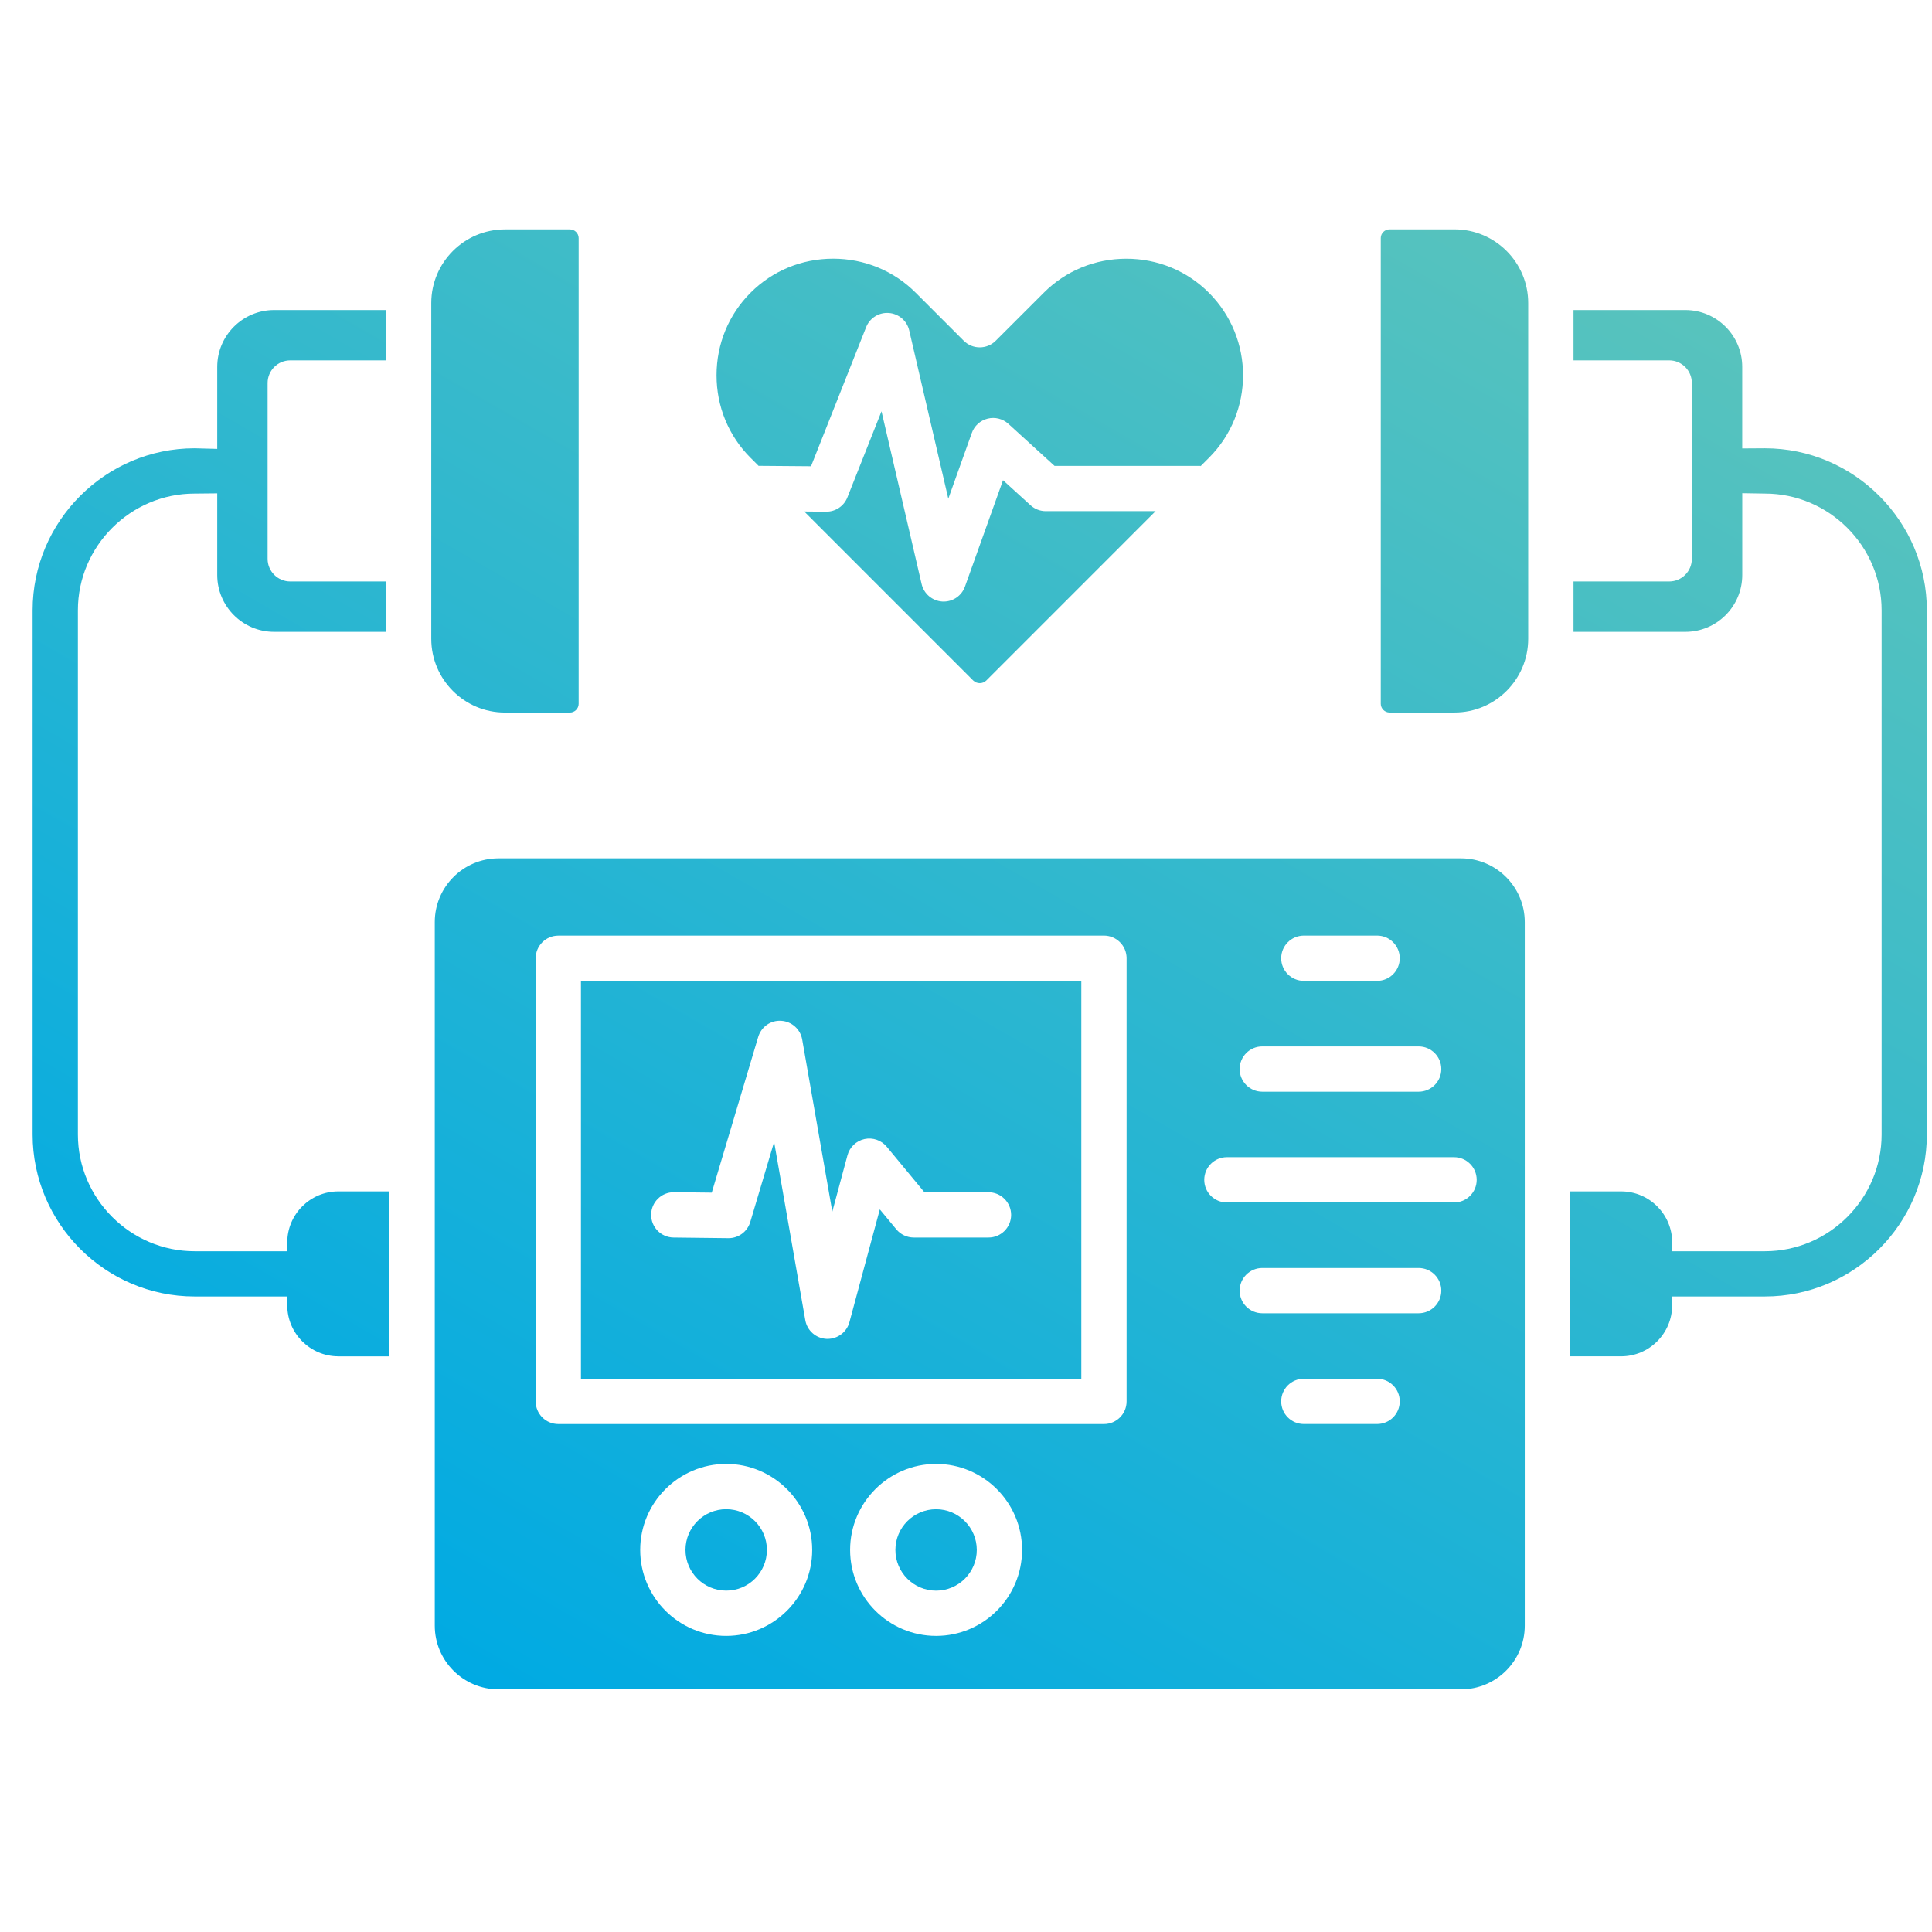 <?xml version="1.0" encoding="UTF-8"?> <svg xmlns="http://www.w3.org/2000/svg" xmlns:xlink="http://www.w3.org/1999/xlink" id="Layer_1" height="512" viewBox="0 0 512 512" width="512"><linearGradient id="SVGID_1_" gradientUnits="userSpaceOnUse" x1="132.88" x2="371.937" y1="450.756" y2="36.697"><stop offset="0" stop-color="#00aae3"></stop><stop offset="1" stop-color="#58c3bd"></stop></linearGradient><path clip-rule="evenodd" d="m133.82 60.79h17.23c1.25 0 2.3 1.05 2.3 2.3v123.43c0 1.25-1.05 2.31-2.3 2.31h-17.23c-10.77 0-19.53-8.77-19.53-19.54v-88.98c0-10.76 8.76-19.52 19.53-19.52zm253.36 166.68h-255.08c-9.31 0-16.88 7.58-16.88 16.89v186.45c0 9.31 7.57 16.88 16.88 16.88h255.09c9.32 0 16.89-7.57 16.89-16.88v-186.44c-.01-9.32-7.58-16.9-16.9-16.9zm-239.22 20.48c-3.31 0-6 2.69-6 6v117.44c0 3.32 2.69 6 6 6h144.6c3.31 0 6-2.68 6-6v-117.45c0-3.31-2.69-6-6-6h-144.6zm186.56 100.08h41.44c3.31 0 6-2.68 6-6 0-3.31-2.69-6-6-6h-41.44c-3.31 0-6 2.69-6 6 0 3.32 2.69 6 6 6zm11.01 17.35c-3.32 0-6 2.69-6 6 0 3.32 2.68 6 6 6h19.42c3.31 0 6-2.68 6-6 0-3.31-2.69-6-6-6zm-20.39-58.71c-3.32 0-6 2.69-6 6 0 3.32 2.68 6 6 6h60.2c3.31 0 6-2.68 6-6 0-3.31-2.69-6-6-6zm3.38-23.36c0 3.31 2.69 6 6 6h41.44c3.31 0 6-2.69 6-6s-2.69-6-6-6h-41.44c-3.31-.01-6 2.69-6 6zm11.01-29.37c0 3.31 2.68 6 6 6h19.42c3.31 0 6-2.69 6-6s-2.69-6-6-6h-19.42c-3.32.01-6 2.7-6 6zm-114.24 156.8c0 12.57 10.22 22.79 22.79 22.79 12.56 0 22.78-10.22 22.78-22.79 0-12.56-10.22-22.79-22.78-22.79s-22.79 10.24-22.79 22.79zm-32.84 22.79c12.56 0 22.79-10.22 22.79-22.79 0-12.56-10.23-22.79-22.79-22.79-12.57 0-22.79 10.23-22.79 22.79 0 12.58 10.22 22.79 22.79 22.79zm-38.49-173.58v105.44h132.6v-105.44zm24.53 68.01 14.52.17h.07c2.65 0 4.99-1.74 5.75-4.29l6.32-21.21 8.26 47.22c.48 2.78 2.83 4.84 5.64 4.97h.27c2.7 0 5.08-1.81 5.79-4.44l8.05-29.88 4.38 5.29c1.14 1.38 2.83 2.17 4.62 2.17h19.8c3.31 0 6-2.68 6-6 0-3.31-2.69-6-6-6h-16.98l-9.98-12.06c-1.43-1.73-3.7-2.51-5.89-2.04-2.2.48-3.94 2.14-4.52 4.3l-4.02 14.94-7.98-45.62c-.48-2.74-2.78-4.79-5.56-4.96-2.79-.19-5.31 1.61-6.1 4.28l-12.31 41.26-9.99-.11c-.02 0-.04 0-.07 0-3.28 0-5.96 2.64-6 5.93-.04 3.32 2.62 6.04 5.93 6.08zm69.59 72c-5.95 0-10.79 4.84-10.79 10.79s4.84 10.79 10.79 10.79c5.94 0 10.78-4.84 10.78-10.79s-4.84-10.79-10.78-10.79zm-44.84 10.78c0-5.95-4.84-10.79-10.79-10.79s-10.79 4.84-10.79 10.79 4.84 10.79 10.79 10.79c5.95.01 10.79-4.83 10.79-10.79zm212.83-95.02v43.72h13.54c7.46 0 13.53-6.07 13.53-13.53v-2.33h24.57c11.81 0 22.55-4.83 30.32-12.61 7.78-7.78 12.61-18.51 12.61-30.32v-138.92c0-11.81-4.83-22.55-12.61-30.32-7.78-7.78-18.51-12.61-30.32-12.61l-6 .04v-21.62c0-8.3-6.76-15.06-15.07-15.06h-29.64v13.34h25.36c3.32 0 6 2.69 6 6v46.59c0 3.31-2.68 6-6 6h-25.36v13.35h29.65c8.31 0 15.07-6.76 15.07-15.06v-21.68l6 .1c8.5 0 16.23 3.48 21.84 9.09s9.09 13.34 9.09 21.84v138.93c0 8.5-3.48 16.23-9.09 21.84s-13.34 9.09-21.84 9.09h-24.57v-2.32c0-7.47-6.07-13.54-13.53-13.54h-13.55zm-326.4 43.72c-7.46 0-13.54-6.07-13.54-13.53v-2.33h-24.56c-11.81 0-22.55-4.83-30.32-12.61-7.78-7.78-12.61-18.51-12.61-30.32v-138.92c0-11.81 4.83-22.55 12.61-30.32 7.78-7.78 18.51-12.61 30.32-12.61l6 .16v-21.74c0-8.3 6.76-15.06 15.07-15.06h29.65v13.34h-25.37c-3.31 0-6 2.69-6 6v46.59c0 3.31 2.69 6 6 6h25.37v13.35h-29.65c-8.31 0-15.07-6.76-15.07-15.06v-21.64l-6 .06c-8.5 0-16.23 3.48-21.84 9.09s-9.09 13.34-9.09 21.84v138.93c0 8.5 3.48 16.23 9.09 21.84s13.34 9.09 21.84 9.09h24.56v-2.32c0-7.47 6.08-13.54 13.54-13.54h13.54v43.72h-13.54zm295.79-170.62c10.77 0 19.53-8.77 19.53-19.54v-88.97c0-10.77-8.76-19.53-19.53-19.53h-17.23c-1.25 0-2.31 1.05-2.31 2.3v123.43c0 1.25 1.06 2.31 2.31 2.31zm-124.08-8.48 44.87-44.88h-29.11c-1.49 0-2.93-.55-4.03-1.56l-7.3-6.64-10.08 28.18c-.85 2.39-3.12 3.98-5.64 3.98-.12 0-.24-.01-.35-.01-2.66-.16-4.9-2.04-5.5-4.64l-10.63-45.77-9.04 22.81c-.9 2.29-3.11 3.79-5.57 3.79-.02 0-.04 0-.05 0l-5.82-.05 44.77 44.78c.96.95 2.52.95 3.48.01zm18.08-56.88h38.69v.1l2.22-2.22c12.07-12.06 12.07-31.69 0-43.76-5.82-5.82-13.59-9.02-21.88-9.02-8.3 0-16.07 3.2-21.88 9.02l-12.73 12.72c-2.34 2.34-6.14 2.34-8.48 0l-12.73-12.73c-5.82-5.82-13.59-9.02-21.88-9.02-8.3 0-16.07 3.2-21.88 9.02-5.82 5.82-9.02 13.59-9.02 21.88 0 8.3 3.2 16.07 9.02 21.88l2.12 2.12 13.9.11 14.6-36.85c.96-2.44 3.4-3.97 6.02-3.77 2.62.19 4.81 2.07 5.4 4.62l10.36 44.6 6.23-17.42c.67-1.89 2.25-3.32 4.19-3.8 1.95-.49 4.01.03 5.5 1.38z" fill="url(#SVGID_1_)" fill-rule="evenodd"></path></svg> 
